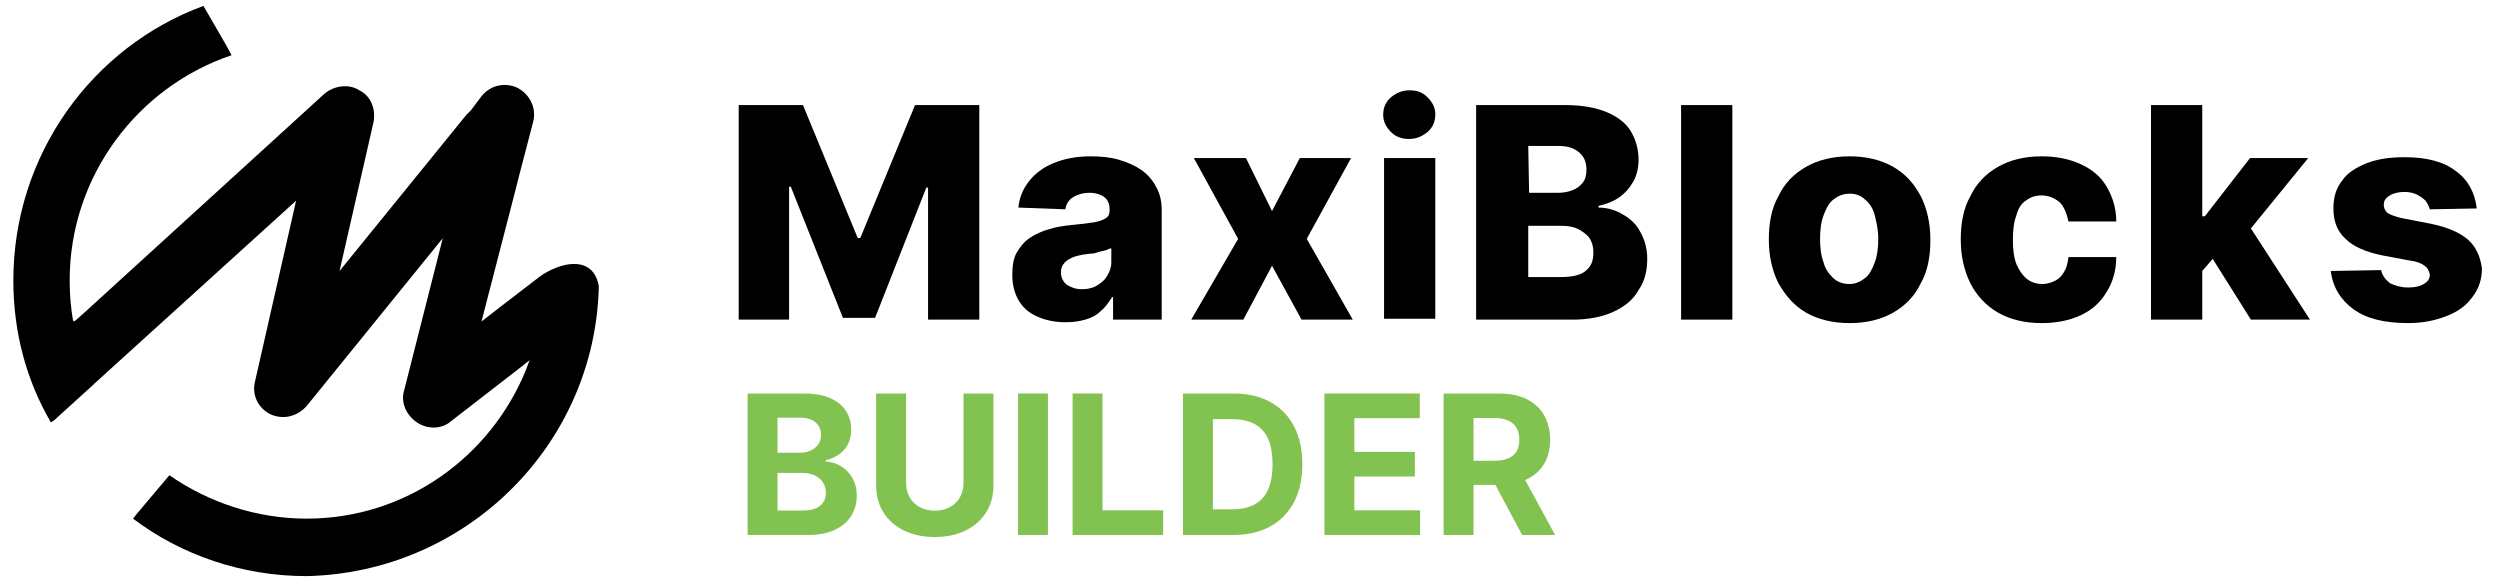 <?xml version="1.0" encoding="UTF-8"?>
<svg id="Layer_1" xmlns="http://www.w3.org/2000/svg" version="1.1" viewBox="0 0 541.472 127.135">
  <!-- Generator: Adobe Illustrator 29.2.1, SVG Export Plug-In . SVG Version: 2.1.0 Build 116)  -->
  <defs>
    <style>
      .st0 {
        fill: #82c251;
      }
    </style>
  </defs>
  <g>
    <polygon points="186.333 51.543 185.768 51.543 173.917 22.76 159.996 22.76 159.996 69.226 170.907 69.226 170.907 40.444 171.283 40.444 182.57 68.85 189.531 68.85 200.63 40.631 201.006 40.631 201.006 69.226 212.106 69.226 212.106 22.76 198.185 22.76 186.333 51.543"/>
    <path d="M247.285,36.869c-1.317-.941-3.01-1.693-4.891-2.257-1.881-.564-3.95-.752-6.208-.752-3.198,0-5.832.564-8.089,1.505s-3.95,2.257-5.267,3.95c-1.317,1.693-2.069,3.574-2.257,5.644l10.159.376c.188-1.129.752-2.069,1.693-2.634.941-.564,2.069-.941,3.574-.941,1.317,0,2.446.376,3.198.941s1.129,1.505,1.129,2.634v.188c0,.752-.188,1.317-.752,1.693s-1.505.752-2.634.941-2.822.376-4.703.564c-1.693.188-3.386.376-5.079.941-1.505.376-3.01,1.129-4.139,1.881s-2.069,1.881-2.822,3.198-.941,3.01-.941,4.891c0,2.257.565,4.139,1.505,5.644s2.257,2.634,4.139,3.386c1.693.752,3.762,1.129,5.832,1.129,1.693,0,3.01-.188,4.327-.564s2.446-.941,3.386-1.881c.941-.752,1.693-1.881,2.446-3.01h.188v4.891h10.535v-23.703c0-1.881-.376-3.574-1.129-4.891-.752-1.505-1.881-2.822-3.198-3.763v.001ZM240.7,56.81c0,1.129-.376,2.069-.941,3.01s-1.317,1.505-2.257,2.069-2.069.752-3.198.752c-1.317,0-2.257-.376-3.198-.941-.752-.564-1.317-1.505-1.317-2.634,0-.752.188-1.505.565-1.881.376-.564.941-.941,1.693-1.317s1.693-.564,2.634-.752c.565,0,1.129-.188,1.693-.188s1.129-.188,1.693-.376.941-.188,1.505-.376c.376-.188.752-.376,1.129-.376v3.01h0l-0-0Z"/>
    <polygon points="292.622 34.235 281.523 34.235 275.503 45.711 269.859 34.235 258.572 34.235 268.166 51.731 258.007 69.226 269.295 69.226 275.503 57.562 281.899 69.226 292.998 69.226 283.028 51.731 292.622 34.235"/>
    <rect x="299.771" y="34.235" width="11.099" height="34.803"/>
    <path d="M305.226,19.562c-1.505,0-2.822.564-3.95,1.505s-1.693,2.257-1.693,3.763.565,2.634,1.693,3.763,2.446,1.505,3.95,1.505,2.822-.564,3.95-1.505,1.693-2.257,1.693-3.763-.565-2.634-1.693-3.763-2.257-1.505-3.95-1.505Z"/>
    <path d="M351.505,46.463c-1.505-.941-3.386-1.505-5.267-1.505v-.376c1.693-.376,3.198-.941,4.515-1.881s2.257-2.069,3.01-3.386,1.129-3.01,1.129-4.703c0-2.257-.565-4.327-1.693-6.208s-3.01-3.198-5.267-4.139-5.267-1.505-8.842-1.505h-19.377v46.466h20.882c3.386,0,6.396-.564,8.842-1.693,2.446-1.129,4.327-2.634,5.455-4.703,1.317-1.881,1.881-4.139,1.881-6.772,0-2.257-.565-4.139-1.505-5.832-.752-1.505-2.07-2.822-3.762-3.763l-0-.001ZM330.999,31.602h6.396c1.881,0,3.386.376,4.515,1.317s1.693,2.069,1.693,3.763c0,1.129-.188,2.069-.752,2.822-.565.752-1.317,1.317-2.257,1.693s-2.07.564-3.198.564h-6.208l-.188-10.159h0l-0.0.001ZM343.415,58.691c-1.129.941-3.01,1.317-5.455,1.317h-6.96v-11.099h7.149c1.505,0,2.634.188,3.762.752.941.564,1.881,1.129,2.446,2.069s.752,1.881.752,3.01c0,1.881-.565,3.01-1.693,3.95l0.0 0Z"/>
    <rect x="364.109" y="22.76" width="11.099" height="46.466"/>
    <path d="M410.011,36.117c-2.634-1.505-5.832-2.257-9.406-2.257s-6.772.752-9.406,2.257c-2.634,1.505-4.703,3.574-6.02,6.396-1.505,2.634-2.07,5.832-2.07,9.406s.752,6.772,2.07,9.406c1.505,2.634,3.386,4.891,6.02,6.396s5.832,2.257,9.406,2.257,6.772-.752,9.406-2.257,4.703-3.574,6.02-6.396c1.505-2.634,2.07-5.832,2.07-9.406s-.752-6.772-2.07-9.406c-1.505-2.822-3.386-4.891-6.02-6.396ZM406.06,56.81c-.565,1.505-1.129,2.634-2.07,3.386-.941.752-2.07,1.317-3.386,1.317s-2.634-.376-3.574-1.317-1.693-1.881-2.07-3.386c-.565-1.505-.752-3.198-.752-5.079s.188-3.574.752-5.079,1.129-2.634,2.07-3.386,2.07-1.317,3.574-1.317c1.317,0,2.446.376,3.386,1.317.941.752,1.693,1.881,2.07,3.386s.752,3.198.752,5.079-.188,3.574-.752,5.079Z"/>
    <path d="M438.793,43.453c.941-.752,2.07-1.129,3.386-1.129,1.505,0,2.822.564,3.95,1.505.941.941,1.505,2.446,1.881,4.139h10.347c0-2.822-.752-5.268-2.07-7.525s-3.198-3.763-5.644-4.891-5.267-1.693-8.465-1.693c-3.574,0-6.772.752-9.406,2.257-2.634,1.505-4.703,3.574-6.02,6.396-1.505,2.634-2.07,5.832-2.07,9.406s.752,6.772,2.07,9.406c1.317,2.634,3.386,4.891,6.02,6.396s5.832,2.257,9.406,2.257c3.198,0,6.02-.564,8.465-1.693s4.327-2.822,5.644-5.079c1.317-2.069,2.07-4.703,2.07-7.525h-10.347c-.188,1.317-.376,2.257-.941,3.198s-1.129,1.505-1.881,1.881-1.693.752-2.822.752c-1.317,0-2.446-.376-3.386-1.129-.941-.752-1.693-1.881-2.257-3.198-.565-1.505-.752-3.198-.752-5.268s.188-3.763.752-5.268c.376-1.505,1.129-2.634,2.069-3.198v-0Z"/>
    <polygon points="499.933 34.235 487.329 34.235 477.547 46.84 476.982 46.84 476.982 22.76 465.883 22.76 465.883 69.226 476.982 69.226 476.982 58.691 479.24 56.058 487.517 69.226 500.31 69.226 487.517 49.473 499.933 34.235"/>
    <path d="M534.548,51.919c-1.693-1.505-4.327-2.634-7.713-3.386l-6.772-1.317c-1.505-.376-2.446-.752-3.01-1.129-.564-.564-.752-1.129-.752-1.693,0-.941.376-1.505,1.317-2.069s2.07-.752,3.198-.752c.941,0,1.881.188,2.634.564s1.317.752,1.881,1.317c.376.564.752,1.129.941,1.881l10.159-.188c-.376-3.386-1.881-6.208-4.515-8.089-2.634-2.069-6.396-3.01-11.099-3.01-3.198,0-5.832.376-8.277,1.317-2.257.941-4.139,2.069-5.267,3.763-1.317,1.693-1.881,3.574-1.881,6.02,0,2.634.752,4.891,2.634,6.584,1.693,1.693,4.327,2.822,7.901,3.574l6.02,1.129c1.505.188,2.446.564,3.198,1.129.752.564.941,1.129,1.129,1.881,0,.941-.376,1.505-1.317,2.069s-2.07.752-3.386.752c-1.505,0-2.822-.376-3.95-.941-.941-.752-1.693-1.693-1.881-2.822l-10.911.188c.376,3.386,2.07,6.208,4.891,8.277,2.822,2.069,6.772,3.01,11.852,3.01,3.198,0,5.832-.564,8.277-1.505s4.327-2.257,5.644-4.139c1.317-1.693,2.07-3.763,2.07-6.208-.376-2.634-1.317-4.703-3.01-6.208l-.001-0Z"/>
  </g>
  <path d="M117.496,59.471c-.254.254-.762.508-1.016.762-3.049,2.287-12.197,9.402-12.197,9.402l7.623-29.477.508-2.033,3.049-11.689c.762-2.795-.508-5.845-3.303-7.369-2.541-1.271-5.845-.762-7.878,1.779l-2.287,3.049-1.016,1.016-27.444,33.797,7.369-32.272c.508-2.795-.508-5.59-3.049-6.861-2.287-1.525-5.59-1.016-7.623.762l-51.839,47.265-2.287,2.033v-.254l-.254.254c-.508-2.795-.762-5.845-.762-8.894,0-22.616,14.739-41.928,35.067-48.789-1.016-2.033-4.066-7.115-6.099-10.673C19.918,10.173,2.892,33.552,2.892,60.742c0,11.181,2.795,21.599,8.132,30.747l.762-.508h0l8.386-7.623.254-.254,2.795-2.541,40.912-37.1-8.894,39.133c-.762,3.049.762,5.845,3.303,7.115,2.795,1.271,5.845.508,7.878-1.779l29.477-36.338-8.386,33.035c-.762,2.541.508,5.336,2.795,6.861,2.287,1.525,5.336,1.525,7.369-.254l15.755-12.197h0l.254-.254,1.016-.762h0c-.254.762-.508,1.271-.762,2.033-7.623,18.804-25.919,32.272-47.519,32.272-10.927,0-21.345-3.558-29.731-9.402l-6.861,8.132-1.016,1.271c10.419,7.878,23.632,12.451,37.608,12.451,34.559-.762,62.511-28.46,63.274-62.766-1.016-6.099-6.861-5.845-12.197-2.541h-0Z"/>
  <g>
    <path class="st0" d="M161.923,115.872v-30.641h12.267c2.256,0,4.135.336,5.64,1.004s2.64,1.591,3.398,2.773,1.135,2.54,1.135,4.076c0,1.196-.237,2.245-.717,3.151-.48.902-1.135,1.639-1.968,2.215-.833.573-1.783.977-2.849,1.217v.298c1.166.051,2.26.381,3.284.987,1.022.61,1.851,1.46,2.489,2.551.638,1.094.96,2.393.96,3.898,0,1.625-.405,3.075-1.207,4.347s-1.985,2.276-3.552,3.014-3.497,1.107-5.791,1.107h-13.09v-0ZM168.4,98.053h4.803c.888,0,1.68-.158,2.373-.473.693-.312,1.241-.758,1.646-1.337s.607-1.272.607-2.081c0-1.107-.394-1.999-1.176-2.678s-1.893-1.015-3.329-1.015h-4.923v7.584l-.001 0ZM168.4,110.575h5.284c1.804,0,3.12-.346,3.95-1.039.827-.693,1.241-1.618,1.241-2.773,0-.85-.206-1.598-.614-2.245s-.991-1.155-1.742-1.526c-.754-.37-1.649-.555-2.688-.555h-5.431v8.139-0Z"/>
    <path class="st0" d="M208.689,85.231h6.48v19.899c0,2.235-.531,4.19-1.594,5.863-1.063,1.676-2.544,2.983-4.45,3.915-1.906.932-4.125,1.399-6.658,1.399-2.544,0-4.766-.466-6.672-1.399s-3.387-2.239-4.443-3.915c-1.056-1.673-1.587-3.627-1.587-5.863v-19.899h6.48v19.344c0,1.169.257,2.204.771,3.113.511.909,1.238,1.622,2.177,2.139.936.518,2.03.778,3.274.778,1.258,0,2.352-.261,3.284-.778.932-.518,1.656-1.231,2.17-2.139s.768-1.944.768-3.113v-19.344h0Z"/>
    <path class="st0" d="M226.973,85.231v30.641h-6.48v-30.641h6.48Z"/>
    <path class="st0" d="M232.311,115.872v-30.641h6.48v25.299h13.135v5.342h-19.615v-0Z"/>
    <path class="st0" d="M267.08,115.872h-10.862v-30.641h10.954c3.082,0,5.732.614,7.958,1.834s3.936,2.976,5.139,5.259c1.204,2.283,1.804,5.016,1.804,8.198,0,3.192-.6,5.935-1.804,8.229-1.204,2.294-2.921,4.053-5.16,5.28-2.242,1.227-4.917,1.841-8.03,1.841v-0ZM262.699,110.321h4.114c1.913,0,3.528-.343,4.841-1.025,1.31-.682,2.297-1.745,2.962-3.185.662-1.443.994-3.305.994-5.588,0-2.263-.333-4.114-.994-5.551-.665-1.437-1.649-2.493-2.955-3.171s-2.918-1.018-4.835-1.018h-4.128v19.539Z"/>
    <path class="st0" d="M286.86,115.872v-30.641h20.647v5.342h-14.167v7.303h13.104v5.338h-13.104v7.317h14.228v5.342h-20.708v-0Z"/>
    <path class="st0" d="M312.666,115.872v-30.641h12.089c2.314,0,4.293.411,5.932,1.234,1.642.823,2.894,1.985,3.758,3.487.861,1.502,1.293,3.264,1.293,5.29,0,2.033-.439,3.781-1.317,5.242-.878,1.461-2.146,2.582-3.806,3.36-1.663.778-3.668,1.166-6.024,1.166h-8.091v-5.208h7.045c1.238,0,2.263-.168,3.082-.507.816-.34,1.426-.847,1.831-1.526s.607-1.522.607-2.527c0-1.018-.202-1.875-.607-2.575s-1.015-1.227-1.838-1.594c-.823-.363-1.858-.545-3.106-.545h-4.368v25.344h-6.48l-0-0ZM329.216,101.928l7.615,13.944h-7.152l-7.45-13.944h6.988Z"/>
  </g>
</svg>